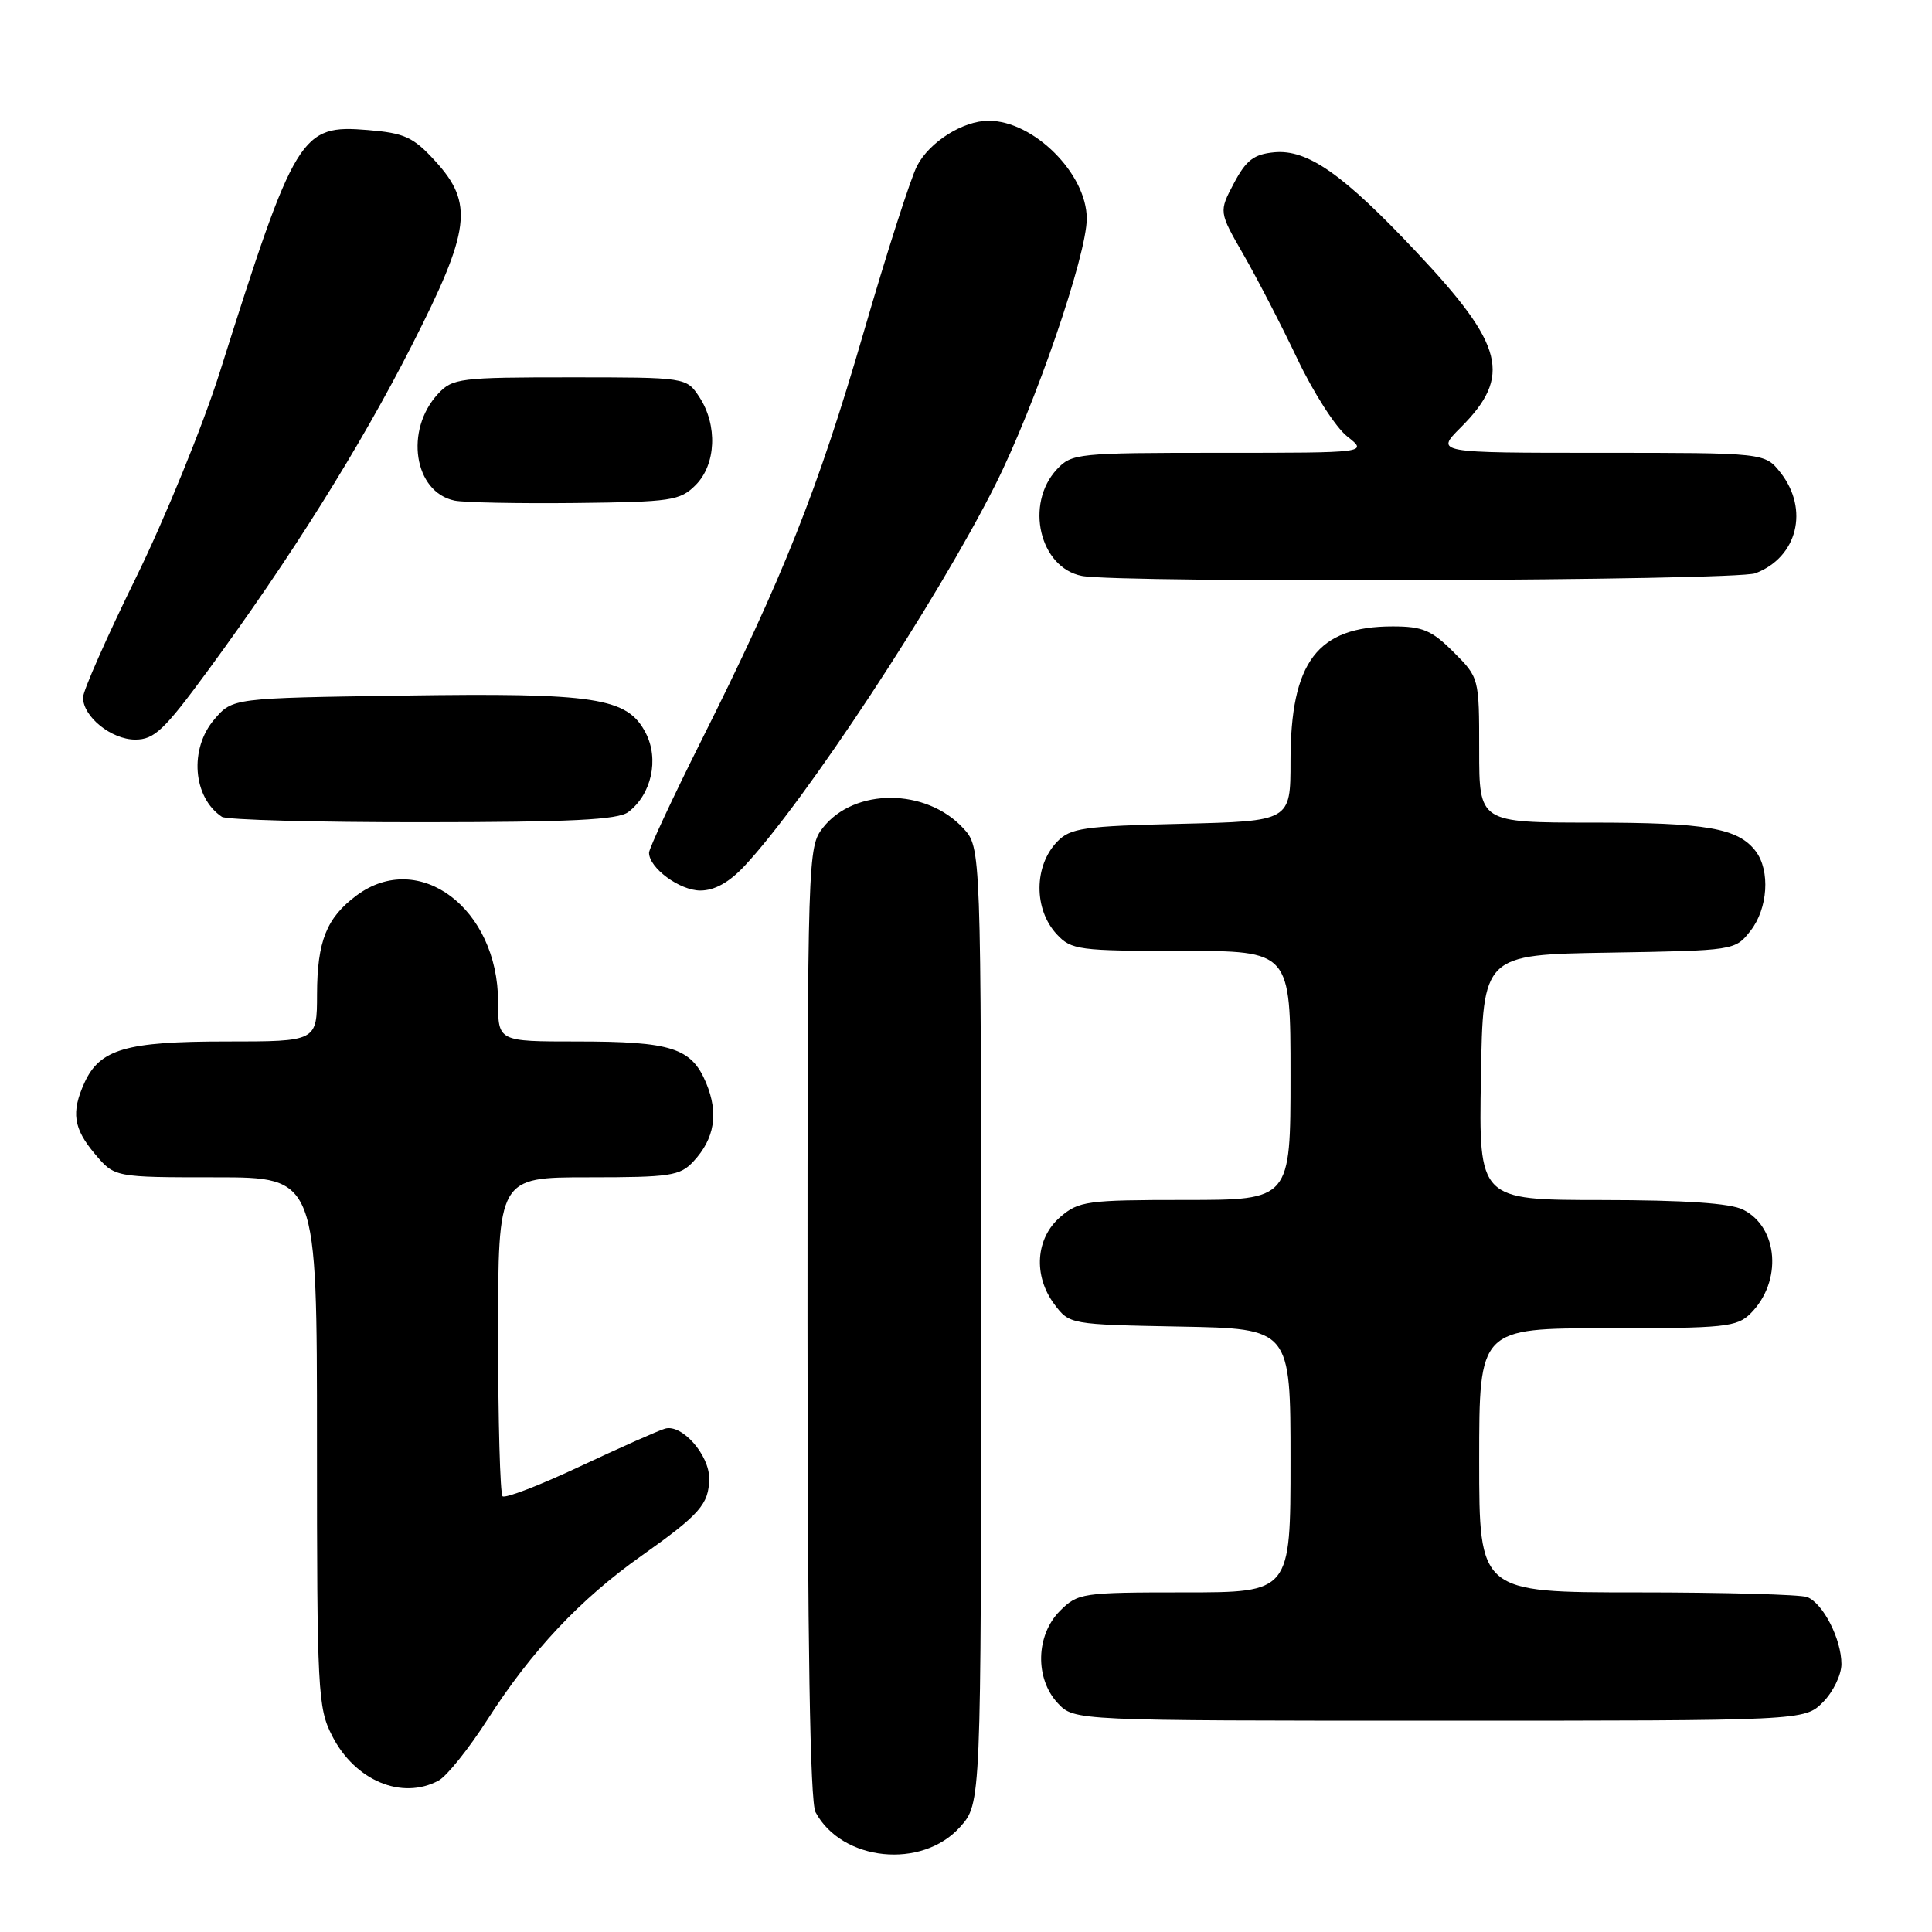 <?xml version="1.0" encoding="UTF-8" standalone="no"?>
<!DOCTYPE svg PUBLIC "-//W3C//DTD SVG 1.1//EN" "http://www.w3.org/Graphics/SVG/1.1/DTD/svg11.dtd" >
<svg xmlns="http://www.w3.org/2000/svg" xmlns:xlink="http://www.w3.org/1999/xlink" version="1.1" viewBox="0 0 256 256">
 <g >
 <path fill="currentColor"
d=" M 127.22 242.08 C 130.00 238.97 130.00 238.97 130.00 175.63 C 130.00 112.29 130.00 112.29 127.62 109.73 C 122.70 104.41 113.21 104.38 109.05 109.67 C 107.03 112.23 107.00 113.32 107.00 175.20 C 107.00 217.76 107.34 238.77 108.06 240.12 C 111.55 246.64 122.17 247.73 127.22 242.08 Z  M 58.11 235.94 C 59.20 235.36 62.12 231.71 64.61 227.83 C 70.43 218.75 76.86 211.91 85.00 206.15 C 92.73 200.67 93.93 199.32 93.97 195.94 C 94.01 192.80 90.36 188.66 88.13 189.30 C 87.23 189.56 82.15 191.82 76.84 194.31 C 71.53 196.81 66.92 198.58 66.59 198.26 C 66.27 197.93 66.00 188.29 66.00 176.83 C 66.00 156.00 66.00 156.00 77.96 156.00 C 88.82 156.00 90.10 155.81 91.88 153.90 C 94.70 150.87 95.24 147.52 93.57 143.50 C 91.62 138.84 88.99 138.00 76.43 138.00 C 66.00 138.00 66.00 138.00 66.00 132.75 C 65.99 120.38 55.53 112.51 47.25 118.65 C 43.27 121.61 42.03 124.70 42.01 131.75 C 42.00 138.00 42.00 138.00 29.95 138.00 C 16.68 138.00 13.23 139.01 11.19 143.47 C 9.41 147.39 9.72 149.52 12.59 152.92 C 15.18 156.00 15.18 156.00 28.59 156.00 C 42.00 156.00 42.00 156.00 42.00 191.04 C 42.00 224.14 42.11 226.30 44.01 230.01 C 47.03 235.94 53.24 238.55 58.11 235.94 Z  M 241.55 225.55 C 242.90 224.20 244.00 221.92 244.00 220.50 C 244.00 217.19 241.56 212.43 239.46 211.62 C 238.56 211.28 228.42 211.00 216.92 211.00 C 196.00 211.00 196.00 211.00 196.00 193.50 C 196.00 176.00 196.00 176.00 213.00 176.00 C 228.59 176.00 230.16 175.84 231.97 174.03 C 236.18 169.82 235.66 162.65 230.98 160.29 C 229.30 159.43 223.28 159.02 212.23 159.01 C 195.95 159.00 195.95 159.00 196.23 142.75 C 196.50 126.50 196.50 126.50 213.20 126.23 C 229.86 125.95 229.90 125.95 231.95 123.34 C 234.26 120.40 234.59 115.36 232.64 112.79 C 230.31 109.73 226.12 109.00 210.93 109.00 C 196.00 109.00 196.00 109.00 196.00 99.40 C 196.00 89.82 195.99 89.79 192.60 86.40 C 189.71 83.51 188.50 83.00 184.55 83.00 C 174.55 83.00 171.00 87.68 171.00 100.87 C 171.00 108.81 171.00 108.81 156.53 109.16 C 143.63 109.46 141.84 109.72 140.11 111.50 C 136.98 114.71 136.95 120.50 140.04 123.81 C 141.95 125.87 142.95 126.00 156.54 126.00 C 171.00 126.00 171.00 126.00 171.00 142.50 C 171.00 159.00 171.00 159.00 157.06 159.00 C 144.04 159.00 142.94 159.15 140.50 161.25 C 137.22 164.07 136.88 169.02 139.70 172.81 C 141.71 175.49 141.76 175.50 156.36 175.78 C 171.00 176.05 171.00 176.05 171.00 193.53 C 171.00 211.00 171.00 211.00 156.95 211.00 C 143.38 211.00 142.83 211.08 140.45 213.45 C 137.24 216.67 137.11 222.42 140.17 225.69 C 142.35 228.00 142.35 228.00 190.72 228.00 C 239.09 228.00 239.09 228.00 241.55 225.55 Z  M 98.65 114.75 C 106.71 106.12 124.13 79.65 131.86 64.29 C 137.15 53.77 144.00 33.83 144.00 28.97 C 144.00 23.02 136.96 16.00 131.00 16.00 C 127.60 16.00 123.15 18.81 121.51 21.99 C 120.67 23.61 117.48 33.55 114.43 44.07 C 108.42 64.77 103.71 76.63 92.93 98.13 C 89.12 105.74 86.00 112.43 86.00 112.99 C 86.00 115.01 90.06 118.00 92.80 118.00 C 94.68 118.00 96.62 116.92 98.65 114.75 Z  M 83.25 107.60 C 86.33 105.27 87.36 100.60 85.56 97.12 C 83.13 92.42 78.99 91.79 53.25 92.17 C 30.82 92.50 30.82 92.50 28.41 95.31 C 25.05 99.21 25.55 105.66 29.40 108.23 C 30.00 108.64 41.98 108.96 56.00 108.95 C 75.67 108.94 81.90 108.63 83.25 107.60 Z  M 27.54 88.87 C 38.49 73.95 47.68 59.30 54.54 45.82 C 62.36 30.47 62.81 26.95 57.66 21.33 C 54.76 18.16 53.61 17.63 48.74 17.23 C 39.84 16.49 39.13 17.66 29.11 49.36 C 26.87 56.43 21.88 68.66 18.02 76.53 C 14.16 84.39 11.00 91.54 11.00 92.42 C 11.00 94.97 14.76 98.00 17.92 98.00 C 20.44 98.00 21.75 96.76 27.54 88.87 Z  M 232.60 75.96 C 238.17 73.85 239.75 67.50 235.93 62.63 C 233.85 60.00 233.85 60.00 212.03 60.00 C 190.20 60.00 190.20 60.00 193.54 56.66 C 200.36 49.84 199.34 45.77 187.68 33.39 C 177.98 23.07 173.25 19.76 168.84 20.18 C 166.14 20.44 165.12 21.22 163.50 24.28 C 161.50 28.06 161.50 28.06 164.79 33.78 C 166.60 36.93 169.81 43.14 171.92 47.58 C 174.03 52.02 176.99 56.64 178.51 57.83 C 181.27 60.00 181.27 60.00 161.67 60.00 C 142.80 60.00 142.00 60.08 140.04 62.19 C 135.77 66.78 137.75 75.21 143.35 76.31 C 148.31 77.28 229.98 76.96 232.60 75.96 Z  M 92.18 64.27 C 94.89 61.55 95.11 56.35 92.68 52.63 C 90.95 50.00 90.95 50.00 75.52 50.00 C 60.95 50.00 59.96 50.12 58.05 52.18 C 53.58 56.98 54.84 65.21 60.23 66.33 C 61.48 66.59 68.68 66.73 76.23 66.65 C 88.98 66.51 90.11 66.34 92.18 64.27 Z "/>
</g>
</svg>